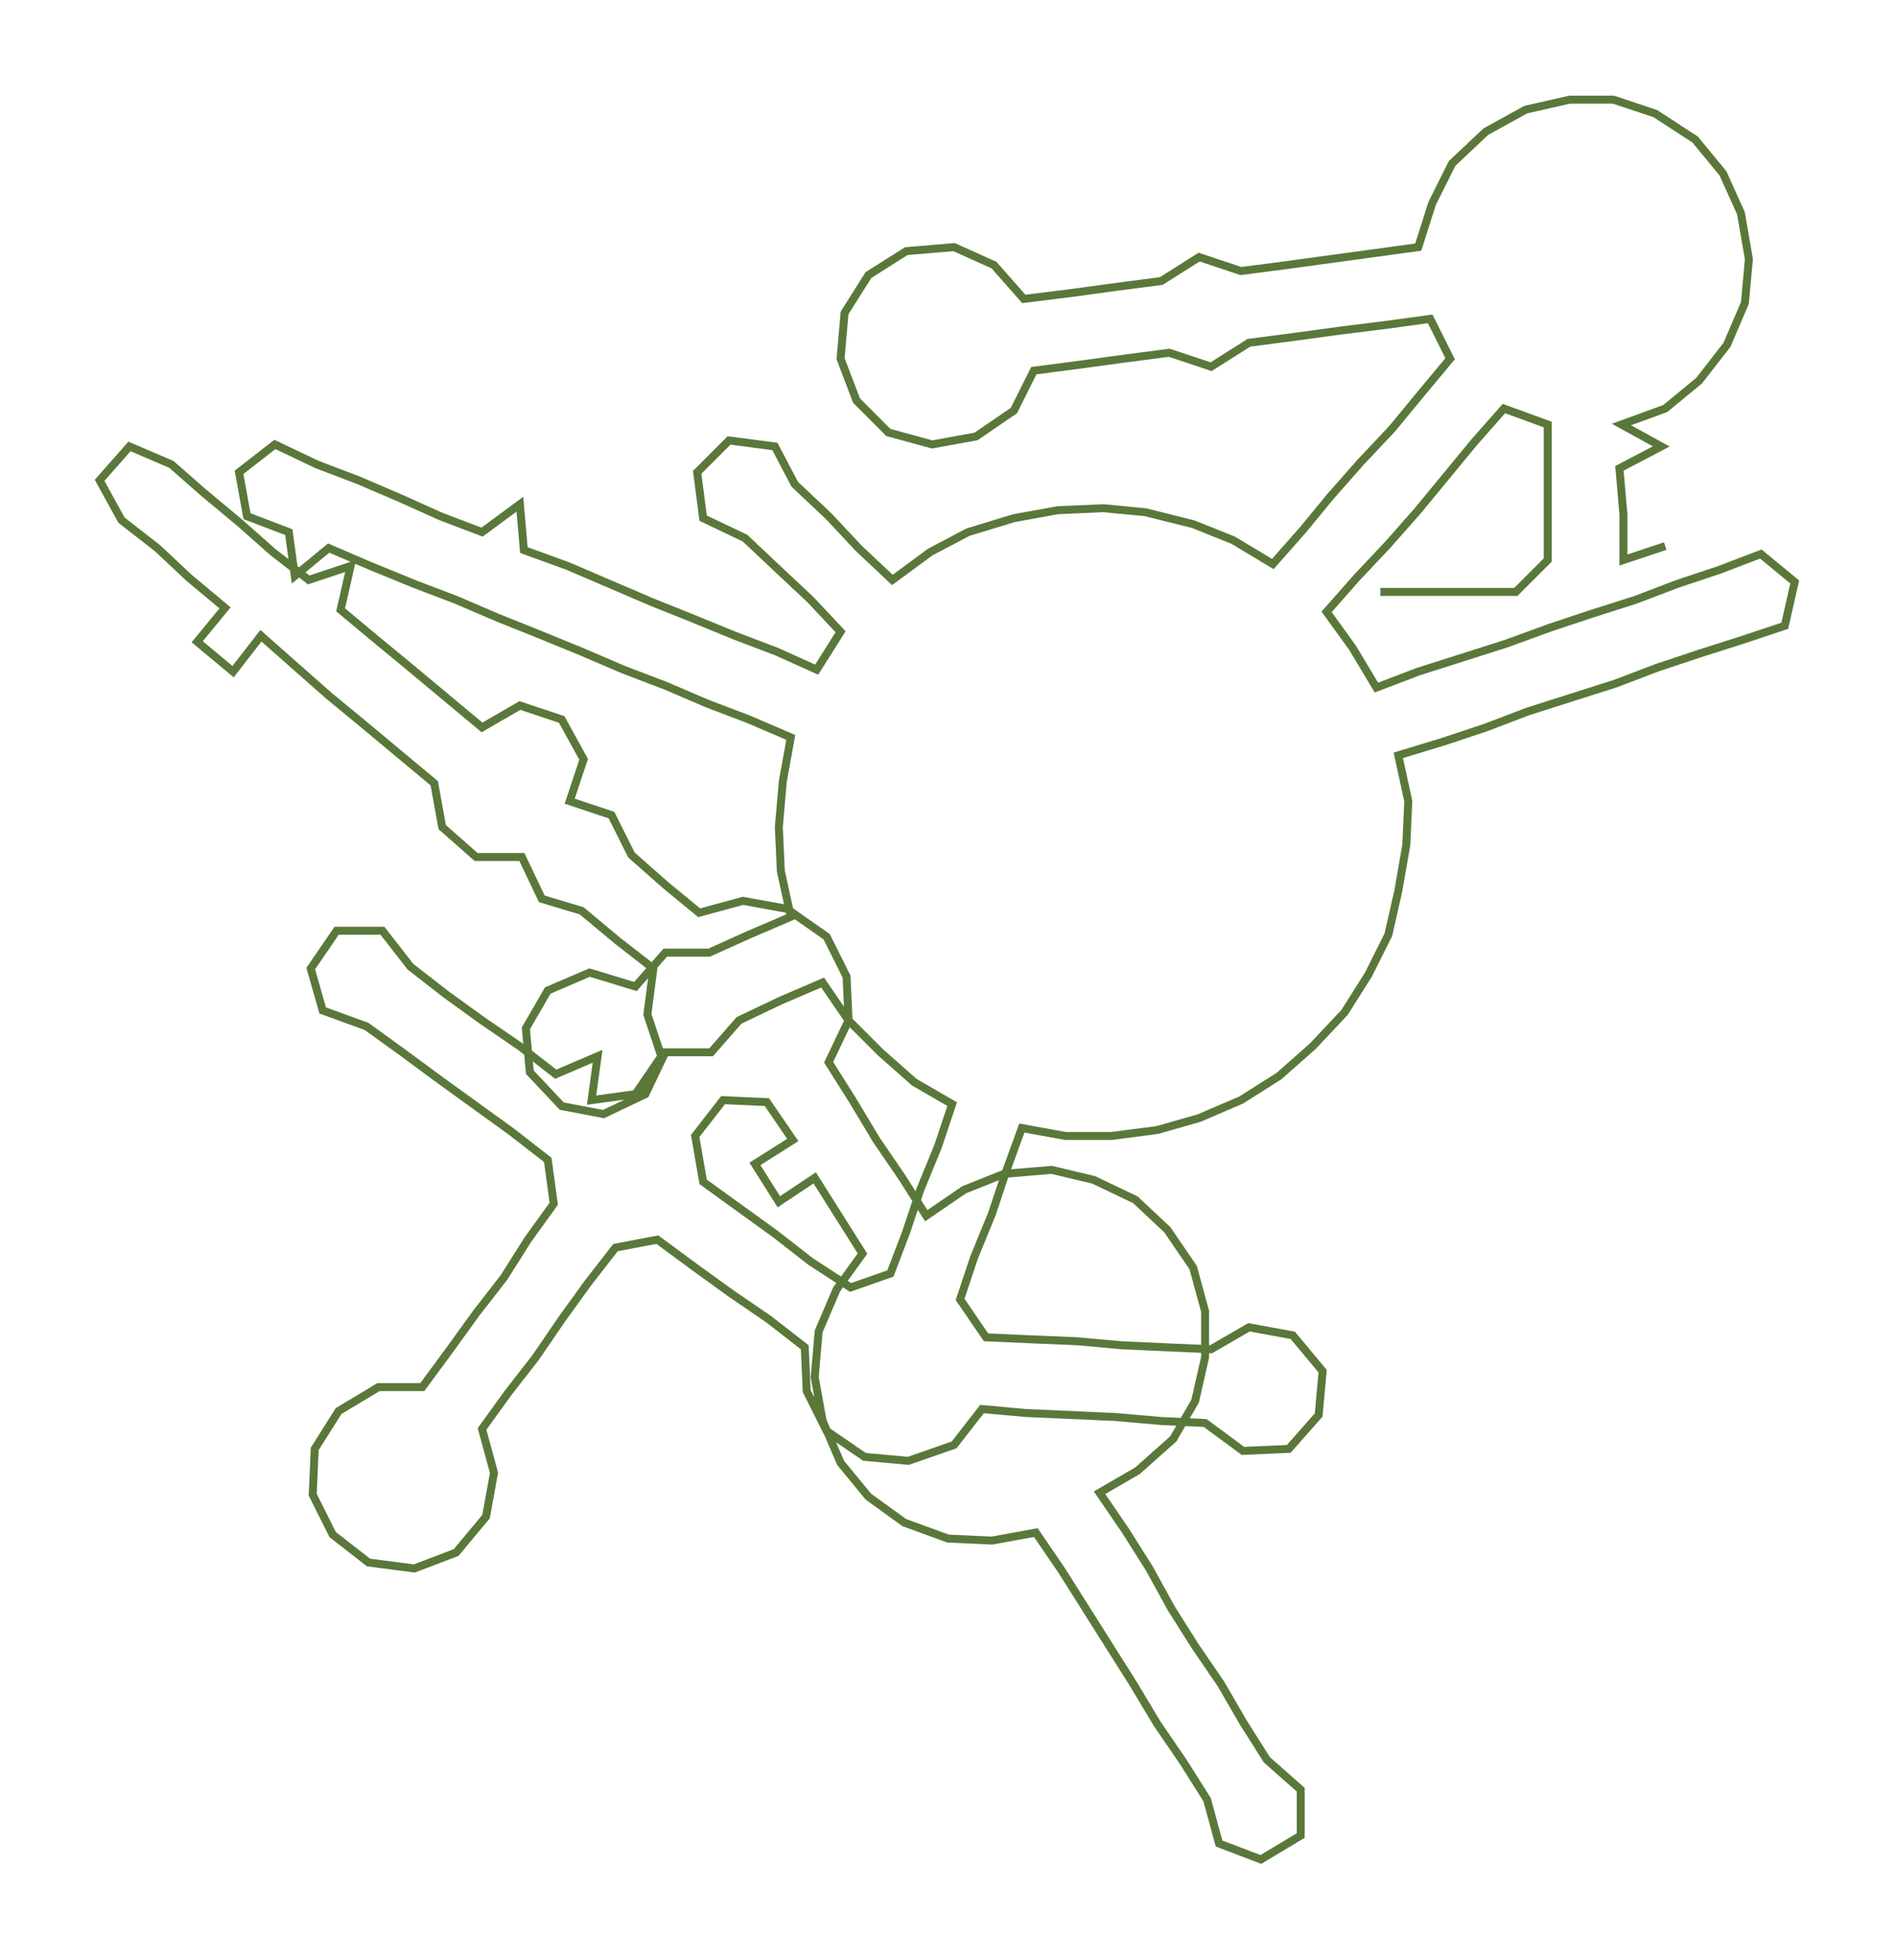 <ns0:svg xmlns:ns0="http://www.w3.org/2000/svg" width="290.363px" height="300px" viewBox="0 0 951.85 983.44"><ns0:path style="stroke:#5a783a;stroke-width:4px;fill:none;" d="M693 297 L693 297 L716 297 L738 297 L761 297 L777 281 L777 258 L777 235 L777 213 L755 205 L740 222 L726 239 L712 256 L697 273 L681 290 L666 307 L679 325 L691 345 L712 337 L734 330 L756 323 L778 315 L799 308 L821 301 L842 293 L863 286 L884 278 L901 292 L896 314 L875 321 L853 328 L832 335 L811 343 L789 350 L767 357 L746 365 L725 372 L702 379 L707 402 L706 424 L702 447 L697 469 L687 489 L675 508 L659 525 L642 540 L623 552 L602 561 L581 567 L558 570 L535 570 L513 566 L505 588 L498 609 L489 631 L482 652 L495 671 L517 672 L541 673 L563 675 L585 676 L608 677 L627 666 L649 670 L664 688 L662 710 L647 727 L624 728 L605 714 L583 713 L560 711 L538 710 L515 709 L493 707 L479 725 L456 733 L434 731 L415 718 L405 698 L404 676 L386 662 L367 649 L349 636 L330 622 L309 626 L295 644 L282 662 L269 681 L255 699 L242 717 L248 739 L244 761 L229 779 L208 787 L185 784 L167 770 L157 750 L158 727 L170 708 L190 696 L212 696 L226 677 L239 659 L253 641 L265 622 L278 604 L275 582 L257 568 L239 555 L221 542 L202 528 L184 515 L162 507 L156 486 L169 467 L192 467 L206 485 L224 499 L242 512 L261 525 L279 539 L300 530 L297 552 L319 549 L332 530 L325 509 L328 486 L310 472 L292 457 L272 451 L262 430 L239 430 L222 415 L218 393 L200 378 L182 363 L165 349 L148 334 L131 319 L117 337 L99 322 L113 305 L95 290 L79 275 L61 261 L50 241 L65 224 L86 233 L102 247 L120 262 L137 277 L155 291 L176 284 L171 306 L189 321 L206 335 L224 350 L242 365 L261 354 L282 361 L293 381 L286 402 L307 409 L317 429 L334 444 L351 458 L373 452 L395 456 L415 470 L425 490 L426 512 L416 533 L428 552 L440 572 L453 591 L465 610 L484 597 L504 589 L528 587 L549 592 L570 602 L586 617 L599 636 L605 658 L605 681 L600 703 L589 722 L571 738 L552 749 L565 768 L577 787 L588 807 L600 826 L613 845 L624 864 L636 883 L653 898 L653 921 L633 933 L612 925 L606 903 L594 884 L581 865 L569 845 L557 826 L545 807 L533 788 L520 769 L498 773 L476 772 L454 764 L436 751 L422 734 L413 713 L409 691 L411 668 L420 647 L433 629 L421 610 L409 591 L391 603 L379 584 L398 572 L385 553 L363 552 L349 570 L353 593 L371 606 L389 619 L407 633 L427 646 L447 639 L455 618 L462 597 L471 575 L478 554 L459 543 L442 528 L426 512 L413 493 L392 502 L371 512 L357 528 L334 528 L324 549 L303 559 L282 555 L266 538 L264 516 L275 497 L296 488 L319 495 L334 478 L356 478 L376 469 L397 460 L392 437 L391 415 L393 392 L397 370 L376 361 L355 353 L334 344 L313 336 L292 327 L270 318 L250 310 L229 301 L208 293 L186 284 L165 275 L148 289 L145 267 L124 259 L120 237 L138 223 L159 233 L180 241 L201 250 L221 259 L242 267 L261 253 L263 276 L285 284 L306 293 L327 302 L347 310 L369 319 L390 327 L410 336 L422 317 L407 301 L391 286 L374 270 L353 260 L350 237 L366 221 L389 224 L399 243 L416 259 L431 275 L448 291 L467 277 L486 267 L509 260 L531 256 L554 255 L575 257 L599 263 L619 271 L639 283 L654 266 L668 249 L683 232 L699 215 L713 198 L728 180 L718 160 L696 163 L672 166 L650 169 L627 172 L608 184 L587 177 L564 180 L542 183 L519 186 L509 206 L490 219 L468 223 L446 217 L430 201 L422 180 L424 157 L436 138 L455 126 L479 124 L499 133 L514 150 L538 147 L560 144 L583 141 L602 129 L623 136 L646 133 L668 130 L690 127 L712 124 L719 102 L729 82 L746 66 L766 55 L788 50 L810 50 L831 57 L851 70 L865 87 L874 107 L878 130 L876 152 L867 173 L853 191 L836 205 L814 213 L834 224 L813 235 L815 258 L815 281 L836 274" /></ns0:svg>
